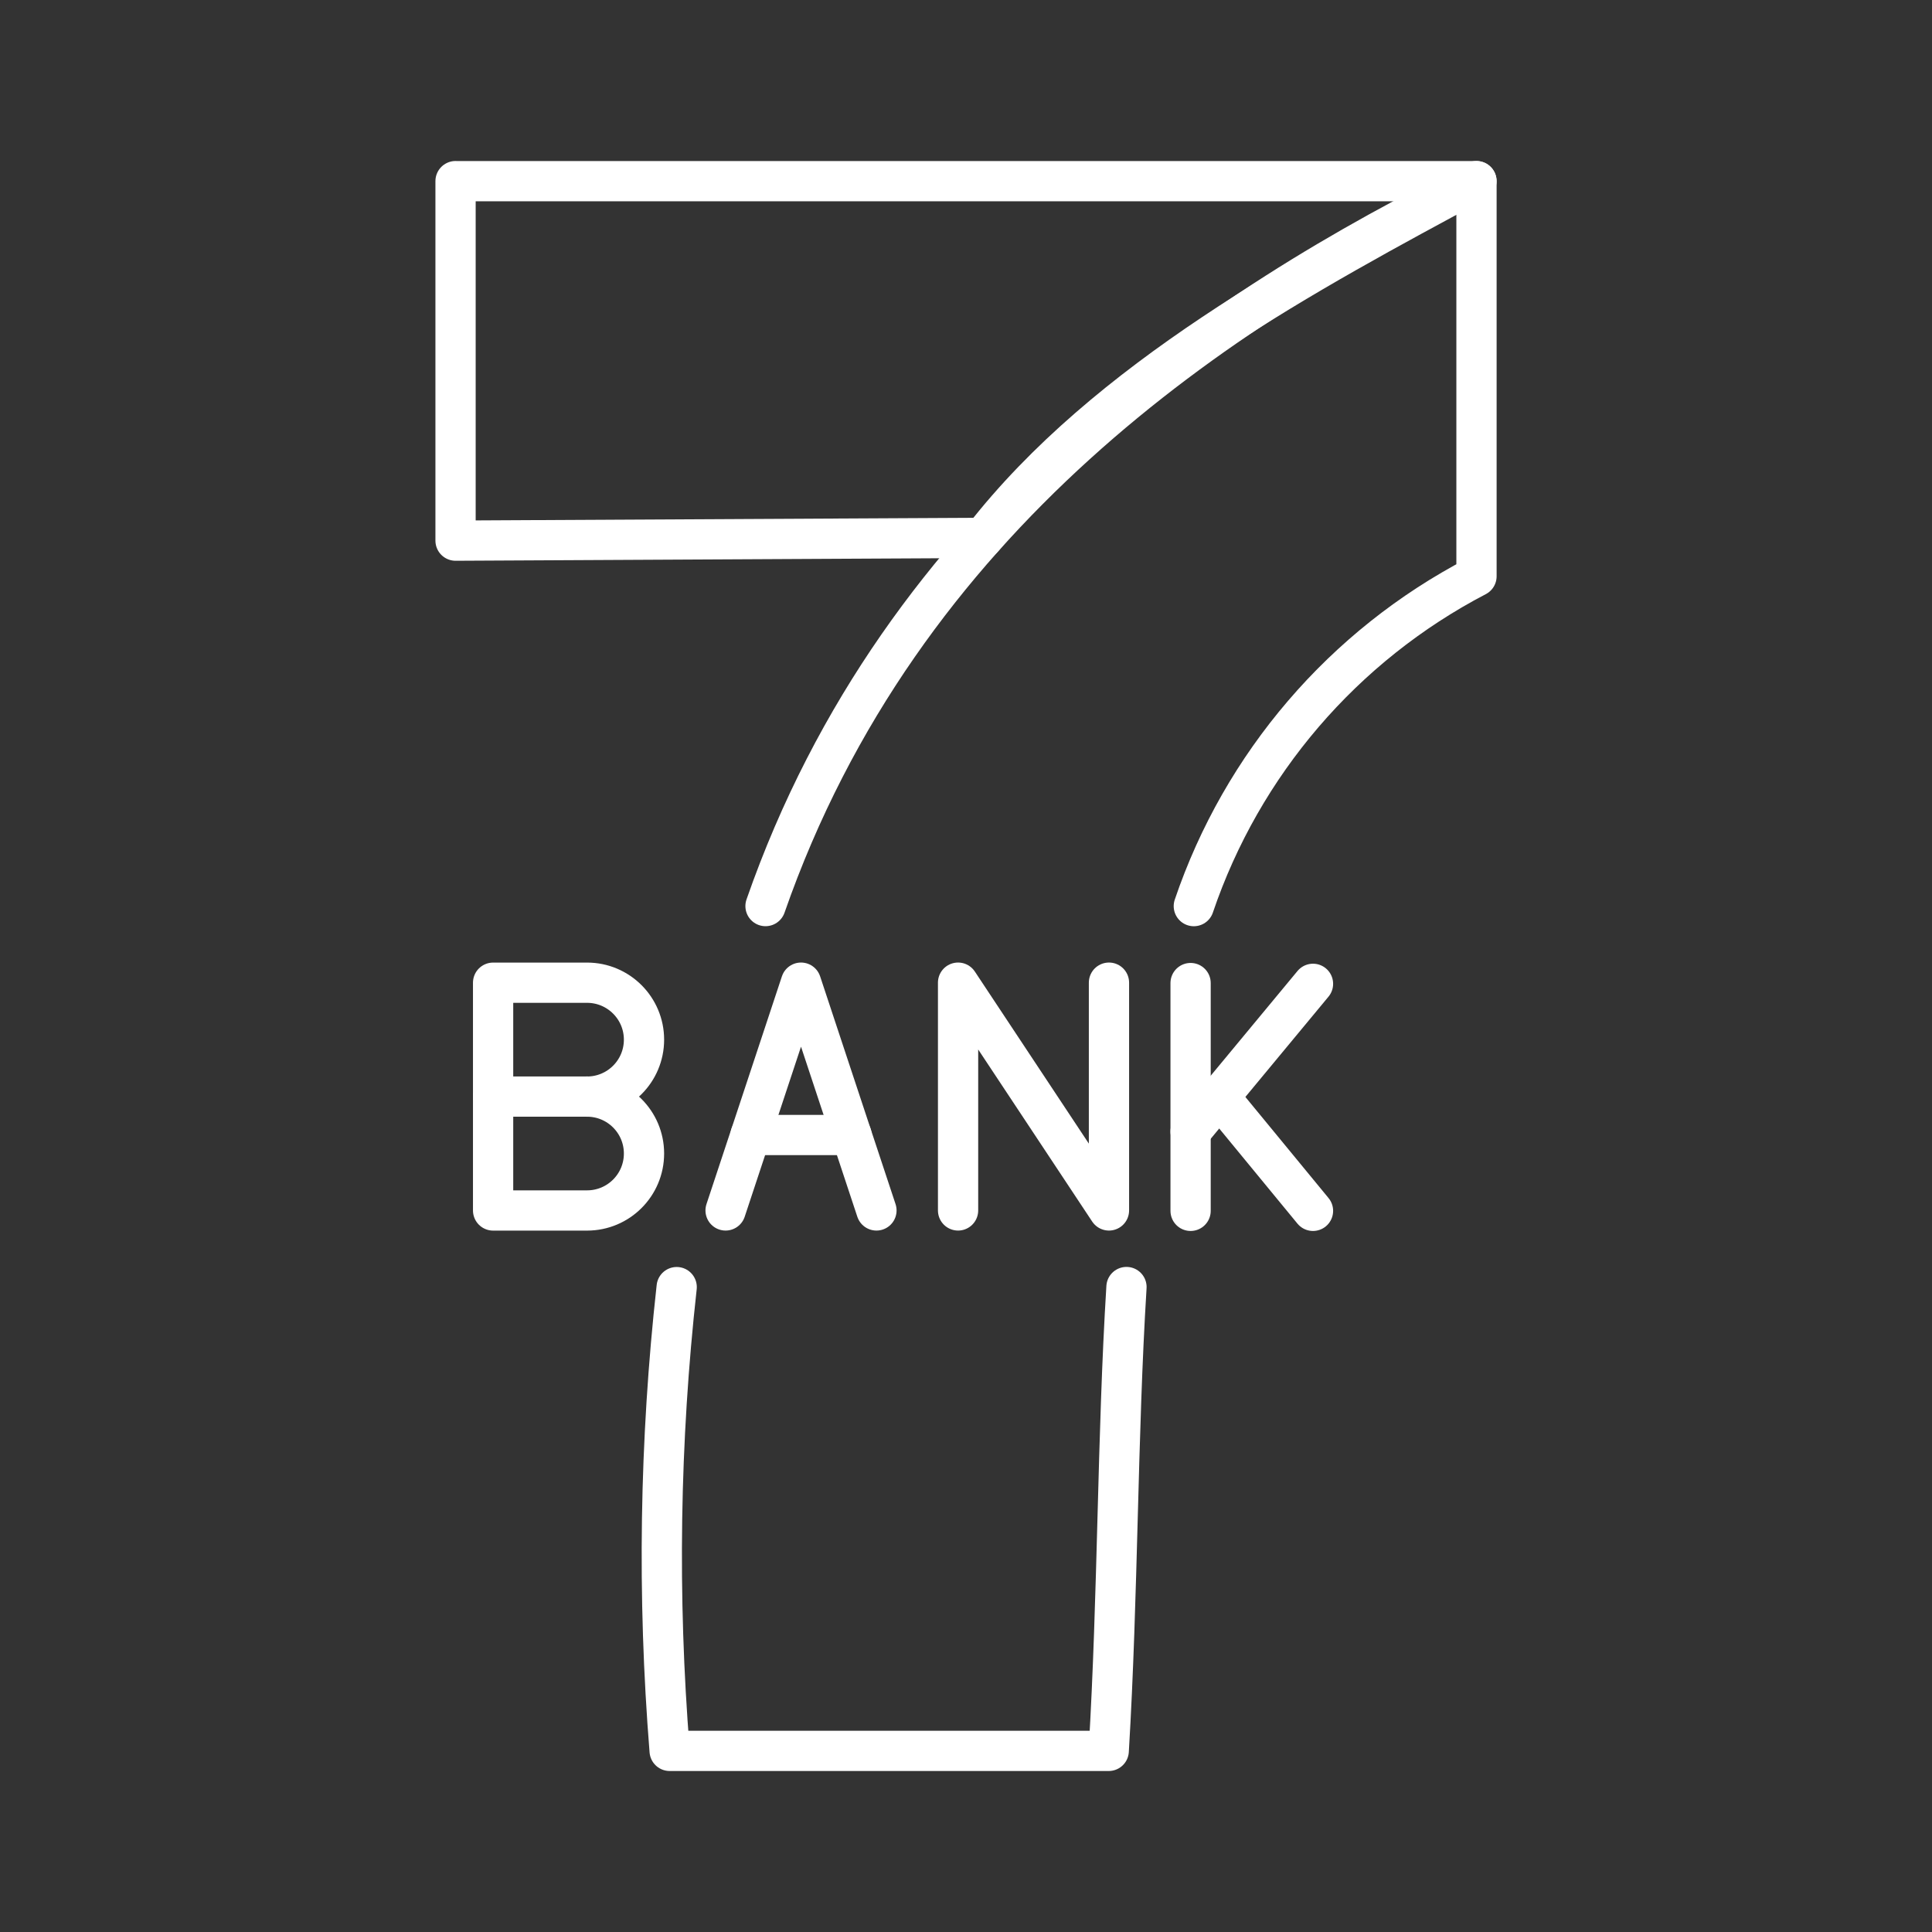 <?xml version="1.0" encoding="UTF-8"?><svg id="a" xmlns="http://www.w3.org/2000/svg" viewBox="0 0 48 48"><rect x="0" y="0" width="48" height="48" fill="#333333" stroke="none"/><defs><style>.b{fill:none;stroke:#fff;stroke-linecap:round;stroke-linejoin:round;}</style></defs><path class="b" d="M16.812,31.978c-.425,3.826-.484,7.684-.175,11.522h10.909c.234-3.905.212-7.828.441-11.524"/><path class="b" d="M29.66,22.512c1.199-3.533,3.715-6.468,7.023-8.194V4.5c-6.352,3.124-14.286,8.315-17.664,18.011"/><path class="b" d="M11.318,4.5v8.932l13.108-.068c3.065-3.94,8.092-6.622,12.256-8.863H11.318Z"/><path class="b" d="M23.803,30.073v-5.659l3.749,5.659v-5.659"/><path class="b" d="M14.585,27.244c.781,0,1.415.633,1.415,1.415s-.633,1.415-1.415,1.415h-2.334v-5.659h2.334c.781,0,1.415.633,1.415,1.415s-.633,1.415-1.415,1.415v0Z"/><line class="b" x1="14.585" y1="27.244" x2="12.253" y2="27.244"/><line class="b" x1="21.155" y1="28.199" x2="18.648" y2="28.199"/><path class="b" d="M18.027,30.073l1.874-5.659,1.874,5.659"/><line class="b" x1="29.58" y1="24.424" x2="29.58" y2="30.083"/><line class="b" x1="29.58" y1="28.112" x2="32.621" y2="24.443"/><line class="b" x1="32.621" y1="30.083" x2="30.294" y2="27.254"/></svg>